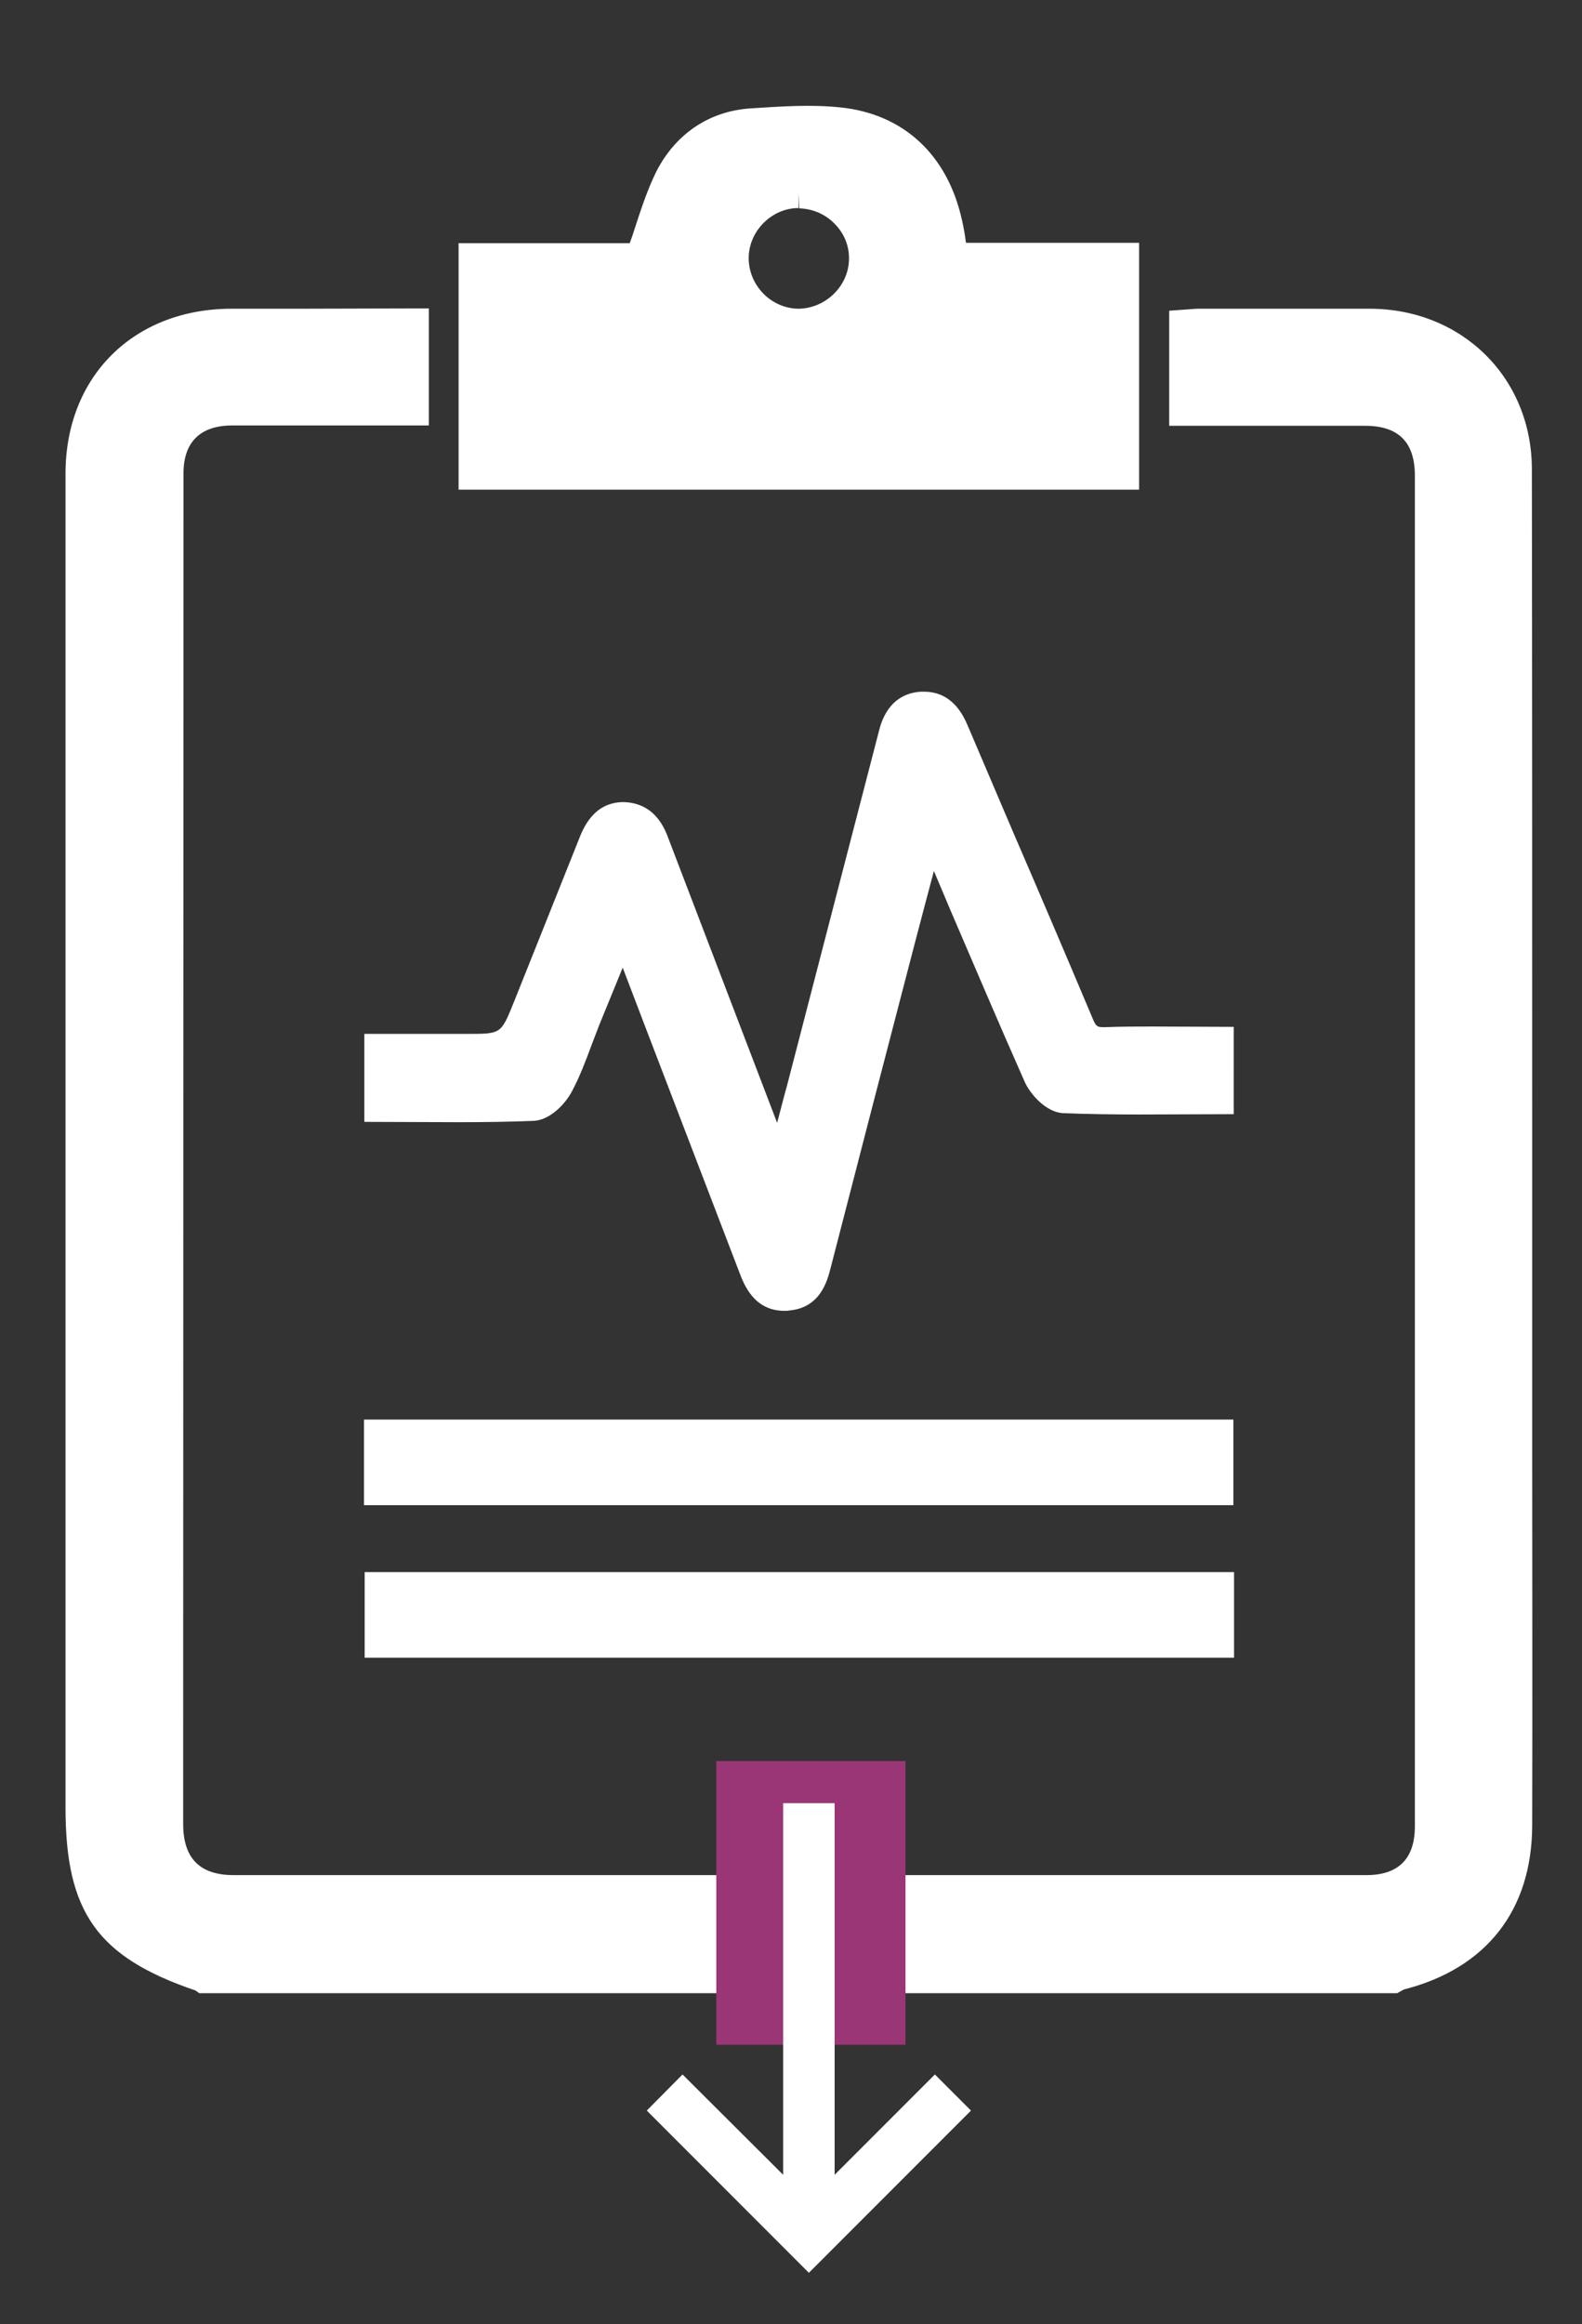 <?xml version="1.0" encoding="utf-8"?>
<!-- Generator: Adobe Illustrator 24.3.0, SVG Export Plug-In . SVG Version: 6.00 Build 0)  -->
<svg version="1.1" id="Layer_1" xmlns="http://www.w3.org/2000/svg" xmlns:xlink="http://www.w3.org/1999/xlink" x="0px" y="0px"
	 viewBox="0 0 47.33 69.48" style="enable-background:new 0 0 47.33 69.48;" xml:space="preserve">
<rect x="0" y="0" width="47.33" height="69.48" fill="#333333" stroke="none"/>
<style type="text/css">
	.st0{clip-path:url(#SVGID_2_);}
	.st1{clip-path:url(#SVGID_4_);fill:#FFFFFF;}
	.st2{clip-path:url(#SVGID_6_);}
	.st3{clip-path:url(#SVGID_8_);fill:#FFFFFF;}
	.st4{clip-path:url(#SVGID_10_);}
	.st5{clip-path:url(#SVGID_12_);fill:#FFFFFF;}
	.st6{clip-path:url(#SVGID_14_);fill:#FFFFFF;}
	.st7{clip-path:url(#SVGID_16_);fill:#FFFFFF;}
	.st8{fill:#9A3675;}
	.st9{clip-path:url(#SVGID_18_);}
	.st10{clip-path:url(#SVGID_20_);fill:#FFFFFF;}
</style>
<g>
	<g>
		<g>
			<defs>
				<path id="SVGID_1_" d="M45.84,33.06c0-6.34,0-12.69-0.01-19.03c0-2.73-2.08-4.79-4.84-4.8l-2.81,0l-2.29,0
					c-0.12,0-0.25,0.01-0.36,0.02l-0.55,0.04v3.44l5.86,0c1,0,1.49,0.49,1.49,1.49c0,13.46,0,26.92,0,40.38
					c0,0.97-0.49,1.46-1.45,1.46l-33.89,0c-1.01,0-1.51-0.5-1.51-1.53l0-2.44l0.01-37.94c0-0.93,0.5-1.42,1.43-1.43l5.91,0v-3.5
					L9,9.23l-2.09,0c-2.91,0.01-4.94,2.02-4.95,4.91c-0.01,13.3-0.01,26.6,0,39.9c0,3.13,0.95,4.47,3.89,5.47l0.11,0.08H41.8
					l0.2-0.11c2.47-0.63,3.83-2.37,3.84-4.9c0.01-3.81,0-7.61,0-11.42l0-3.97L45.84,33.06z"/>
			</defs>
			<clipPath id="SVGID_2_">
				<use xlink:href="#SVGID_1_"  style="overflow:visible;"/>
			</clipPath>
			<g class="st0">
				<defs>
					<rect id="SVGID_3_" x="1.96" y="3.16" width="44" height="65"/>
				</defs>
				<clipPath id="SVGID_4_">
					<use xlink:href="#SVGID_3_"  style="overflow:visible;"/>
				</clipPath>
				<rect x="-3.04" y="4.23" class="st1" width="53.88" height="60.36"/>
			</g>
		</g>
		<g>
			<defs>
				<path id="SVGID_5_" d="M34.08,7.26H28.9c-0.03-0.24-0.07-0.46-0.12-0.68c-0.43-1.95-1.75-3.18-3.65-3.37
					c-0.87-0.09-1.74-0.03-2.67,0.03c-1.24,0.08-2.25,0.76-2.83,1.9C19.37,5.67,19.19,6.22,19,6.8c-0.05,0.16-0.1,0.31-0.16,0.47
					h-5.12v7.37h20.36V7.26z M23.89,5.77l0.02,0.46c0.4,0.01,0.78,0.17,1.06,0.46c0.29,0.29,0.44,0.67,0.43,1.06
					c-0.01,0.8-0.7,1.48-1.53,1.48h0c-0.39-0.01-0.76-0.17-1.05-0.47c-0.28-0.3-0.43-0.68-0.42-1.08c0.02-0.79,0.7-1.46,1.49-1.46
					V5.77z"/>
			</defs>
			<clipPath id="SVGID_6_">
				<use xlink:href="#SVGID_5_"  style="overflow:visible;"/>
			</clipPath>
			<g class="st2">
				<defs>
					<rect id="SVGID_7_" x="1.96" y="3.16" width="44" height="65"/>
				</defs>
				<clipPath id="SVGID_8_">
					<use xlink:href="#SVGID_7_"  style="overflow:visible;"/>
				</clipPath>
				<rect x="8.72" y="-1.84" class="st3" width="30.36" height="21.47"/>
			</g>
		</g>
		<g>
			<defs>
				<path id="SVGID_9_" d="M33.04,30.71c-0.2,0-0.25-0.01-0.35-0.26c-0.78-1.85-1.57-3.7-2.37-5.55l-1.37-3.21
					c-0.11-0.25-0.43-1.01-1.3-1.01l-0.11,0c-0.96,0.07-1.18,0.92-1.25,1.2c-0.91,3.52-1.83,7.04-2.74,10.56l-0.09,0.33
					c-0.07,0.27-0.14,0.53-0.21,0.8l-0.39-1.02c-0.95-2.48-1.9-4.97-2.85-7.45c-0.12-0.33-0.41-1.09-1.35-1.12
					c-0.9,0-1.21,0.78-1.34,1.11c-0.4,1.01-0.81,2.02-1.21,3.03l-0.74,1.85c-0.38,0.94-0.38,0.94-1.37,0.94H10.9v2.63l2.8,0.01
					c0.76,0,1.51-0.01,2.26-0.04c0.52-0.02,0.98-0.55,1.15-0.88c0.24-0.45,0.42-0.93,0.59-1.39c0.08-0.2,0.15-0.4,0.23-0.6l0.7-1.71
					l0.66,1.73c0.94,2.46,1.89,4.92,2.83,7.38c0.14,0.37,0.44,1.15,1.35,1.15c0.04,0,0.09,0,0.14-0.01
					c0.93-0.08,1.14-0.88,1.24-1.27c0.84-3.26,1.69-6.53,2.54-9.79c0.18-0.68,0.36-1.37,0.55-2.08l0.49,1.16
					c0.74,1.72,1.47,3.44,2.23,5.15c0.16,0.36,0.64,0.91,1.15,0.93c0.76,0.03,1.52,0.04,2.28,0.04l2.82-0.01V30.7l-2.41-0.01
					C34.02,30.69,33.55,30.69,33.04,30.71"/>
			</defs>
			<clipPath id="SVGID_10_">
				<use xlink:href="#SVGID_9_"  style="overflow:visible;"/>
			</clipPath>
			<g class="st4">
				<defs>
					<rect id="SVGID_11_" x="1.96" y="3.16" width="44" height="65"/>
				</defs>
				<clipPath id="SVGID_12_">
					<use xlink:href="#SVGID_11_"  style="overflow:visible;"/>
				</clipPath>
				<rect x="5.9" y="15.68" class="st5" width="36.01" height="28.52"/>
			</g>
		</g>
		<g>
			<defs>
				<rect id="SVGID_13_" x="10.89" y="42.44" width="26.01" height="2.56"/>
			</defs>
			<clipPath id="SVGID_14_">
				<use xlink:href="#SVGID_13_"  style="overflow:visible;"/>
			</clipPath>
			<rect x="5.89" y="37.44" class="st6" width="36.01" height="12.56"/>
		</g>
		<g>
			<defs>
				<rect id="SVGID_15_" x="10.91" y="47" width="26.01" height="2.56"/>
			</defs>
			<clipPath id="SVGID_16_">
				<use xlink:href="#SVGID_15_"  style="overflow:visible;"/>
			</clipPath>
			<rect x="5.91" y="42" class="st7" width="36.01" height="12.56"/>
		</g>
		<rect x="21.43" y="52.65" class="st8" width="5.66" height="8.48"/>
		<g>
			<defs>
				<polygon id="SVGID_17_" points="23.43,53.91 23.43,65.02 20.42,62.02 19.35,63.1 24.2,67.95 29.05,63.1 27.97,62.02 
					24.97,65.02 24.97,53.91 				"/>
			</defs>
			<clipPath id="SVGID_18_">
				<use xlink:href="#SVGID_17_"  style="overflow:visible;"/>
			</clipPath>
			<g class="st9">
				<defs>
					<rect id="SVGID_19_" x="1.96" y="3.16" width="44" height="65"/>
				</defs>
				<clipPath id="SVGID_20_">
					<use xlink:href="#SVGID_19_"  style="overflow:visible;"/>
				</clipPath>
				<rect x="14.35" y="48.91" class="st10" width="19.71" height="24.04"/>
			</g>
		</g>
	</g>
</g>
</svg>
